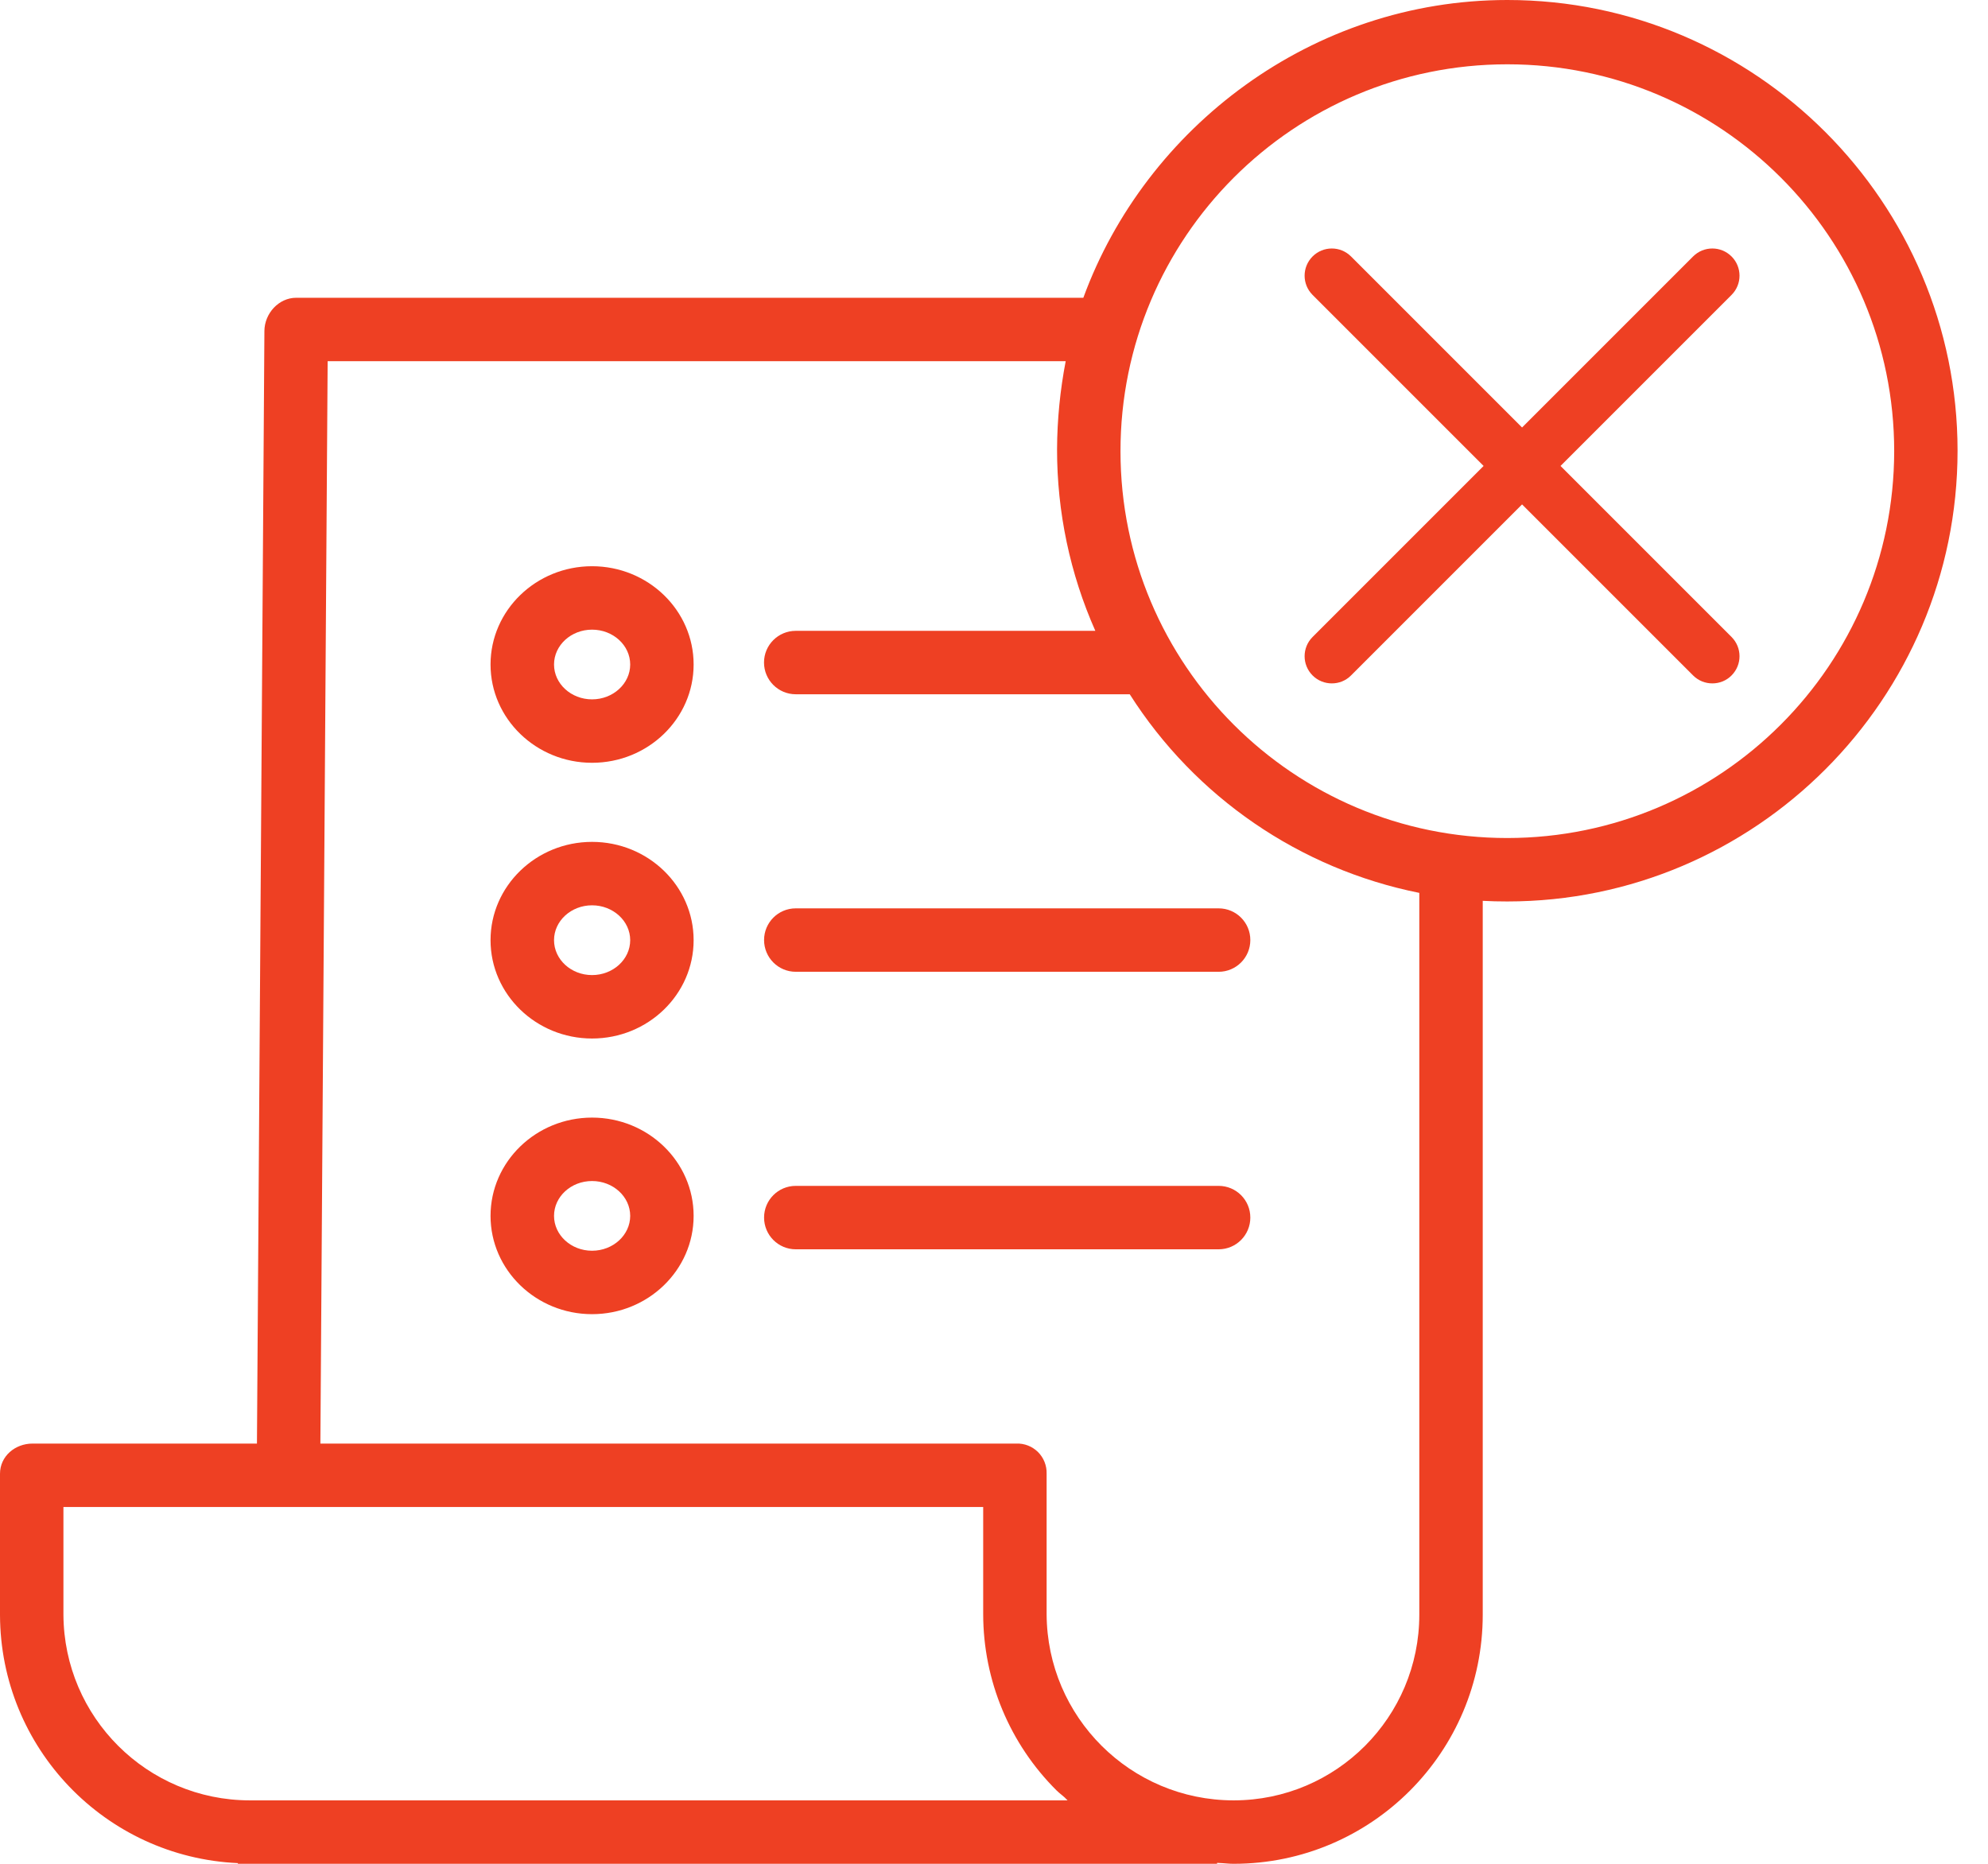 <svg width="32" height="30" viewBox="0 0 32 30" fill="none" xmlns="http://www.w3.org/2000/svg">
<path d="M24.263 0C21.122 0 18.442 2.049 17.438 4.793H4.767C4.486 4.793 4.258 5.046 4.256 5.327L4.136 23.236H0.524C0.242 23.236 0 23.44 0 23.722V25.995C0.006 28.134 1.692 29.892 3.829 29.989V30H19.591V29.985C19.719 29.99 19.771 30 19.852 30H19.863C22.075 29.997 23.867 28.202 23.867 25.99V14.5C23.994 14.507 24.129 14.51 24.262 14.51C28.258 14.51 31.51 11.252 31.51 7.255C31.51 3.258 28.26 0 24.263 0ZM4.023 28.979H4.02C2.368 28.977 1.029 27.641 1.021 25.99V24.257H15.826V25.982C15.827 27.048 16.252 28.069 17.008 28.82C17.062 28.874 17.128 28.915 17.184 28.979H4.023ZM22.846 25.99C22.846 27.638 21.511 28.976 19.863 28.979H19.853C18.198 28.976 16.855 27.638 16.847 25.983V23.722C16.851 23.592 16.801 23.465 16.709 23.373C16.616 23.281 16.49 23.231 16.36 23.236H5.157L5.274 5.814H17.154C17.064 6.282 17.017 6.756 17.015 7.232C17.014 8.239 17.223 9.234 17.631 10.154H12.809C12.527 10.154 12.298 10.382 12.298 10.664C12.298 10.946 12.527 11.175 12.809 11.175H18.185C19.238 12.831 20.921 13.986 22.846 14.372V25.99ZM24.263 13.489C20.824 13.489 18.036 10.702 18.036 7.262C18.036 3.823 20.824 1.035 24.263 1.035C27.702 1.035 30.49 3.823 30.49 7.262C30.486 10.7 27.701 13.486 24.263 13.489Z" fill="#EE4023"/>
<path d="M9.53 13.551C8.629 13.551 7.896 14.261 7.896 15.133C7.896 16.006 8.629 16.716 9.53 16.716C10.432 16.716 11.165 16.006 11.165 15.133C11.165 14.261 10.432 13.551 9.53 13.551ZM9.53 15.695C9.192 15.695 8.918 15.443 8.918 15.133C8.918 14.824 9.192 14.572 9.53 14.572C9.868 14.572 10.144 14.824 10.144 15.133C10.144 15.443 9.868 15.695 9.53 15.695Z" fill="#EE4023"/>
<path d="M12.299 15.131C12.299 15.413 12.527 15.642 12.809 15.642H19.616C19.898 15.642 20.126 15.413 20.126 15.131C20.126 14.849 19.898 14.621 19.616 14.621H12.809C12.527 14.621 12.299 14.849 12.299 15.131Z" fill="#EE4023"/>
<path d="M9.53 9.114C8.629 9.114 7.896 9.823 7.896 10.696C7.896 11.568 8.629 12.278 9.53 12.278C10.432 12.278 11.165 11.568 11.165 10.696C11.165 9.823 10.432 9.114 9.53 9.114ZM9.53 11.257C9.192 11.257 8.918 11.005 8.918 10.696C8.918 10.387 9.192 10.135 9.53 10.135C9.868 10.135 10.144 10.386 10.144 10.696C10.144 11.005 9.868 11.257 9.53 11.257V11.257Z" fill="#EE4023"/>
<path d="M9.53 17.989C8.629 17.989 7.896 18.698 7.896 19.571C7.896 20.443 8.629 21.153 9.53 21.153C10.432 21.153 11.165 20.443 11.165 19.571C11.165 18.698 10.432 17.989 9.53 17.989ZM9.53 20.132C9.192 20.132 8.918 19.88 8.918 19.571C8.918 19.261 9.192 19.01 9.53 19.01C9.868 19.01 10.144 19.261 10.144 19.571C10.144 19.88 9.868 20.132 9.53 20.132Z" fill="#EE4023"/>
<path d="M19.616 19.088H12.809C12.527 19.088 12.299 19.316 12.299 19.598C12.299 19.88 12.527 20.109 12.809 20.109H19.616C19.898 20.109 20.126 19.88 20.126 19.598C20.126 19.316 19.898 19.088 19.616 19.088Z" fill="#EE4023"/>
<path d="M25.119 7.5L27.872 4.747C28.043 4.576 28.043 4.299 27.872 4.128C27.701 3.957 27.424 3.957 27.253 4.128L24.5 6.881L21.747 4.128C21.576 3.957 21.299 3.957 21.128 4.128C20.957 4.299 20.957 4.576 21.128 4.747L23.881 7.5L21.128 10.253C20.957 10.424 20.957 10.701 21.128 10.872C21.214 10.958 21.326 11 21.438 11C21.55 11 21.662 10.958 21.747 10.872L24.5 8.119L27.253 10.872C27.339 10.958 27.451 11 27.563 11C27.675 11 27.787 10.958 27.872 10.872C28.043 10.701 28.043 10.424 27.872 10.253L25.119 7.5Z" fill="#EE4023"/>
</svg>
